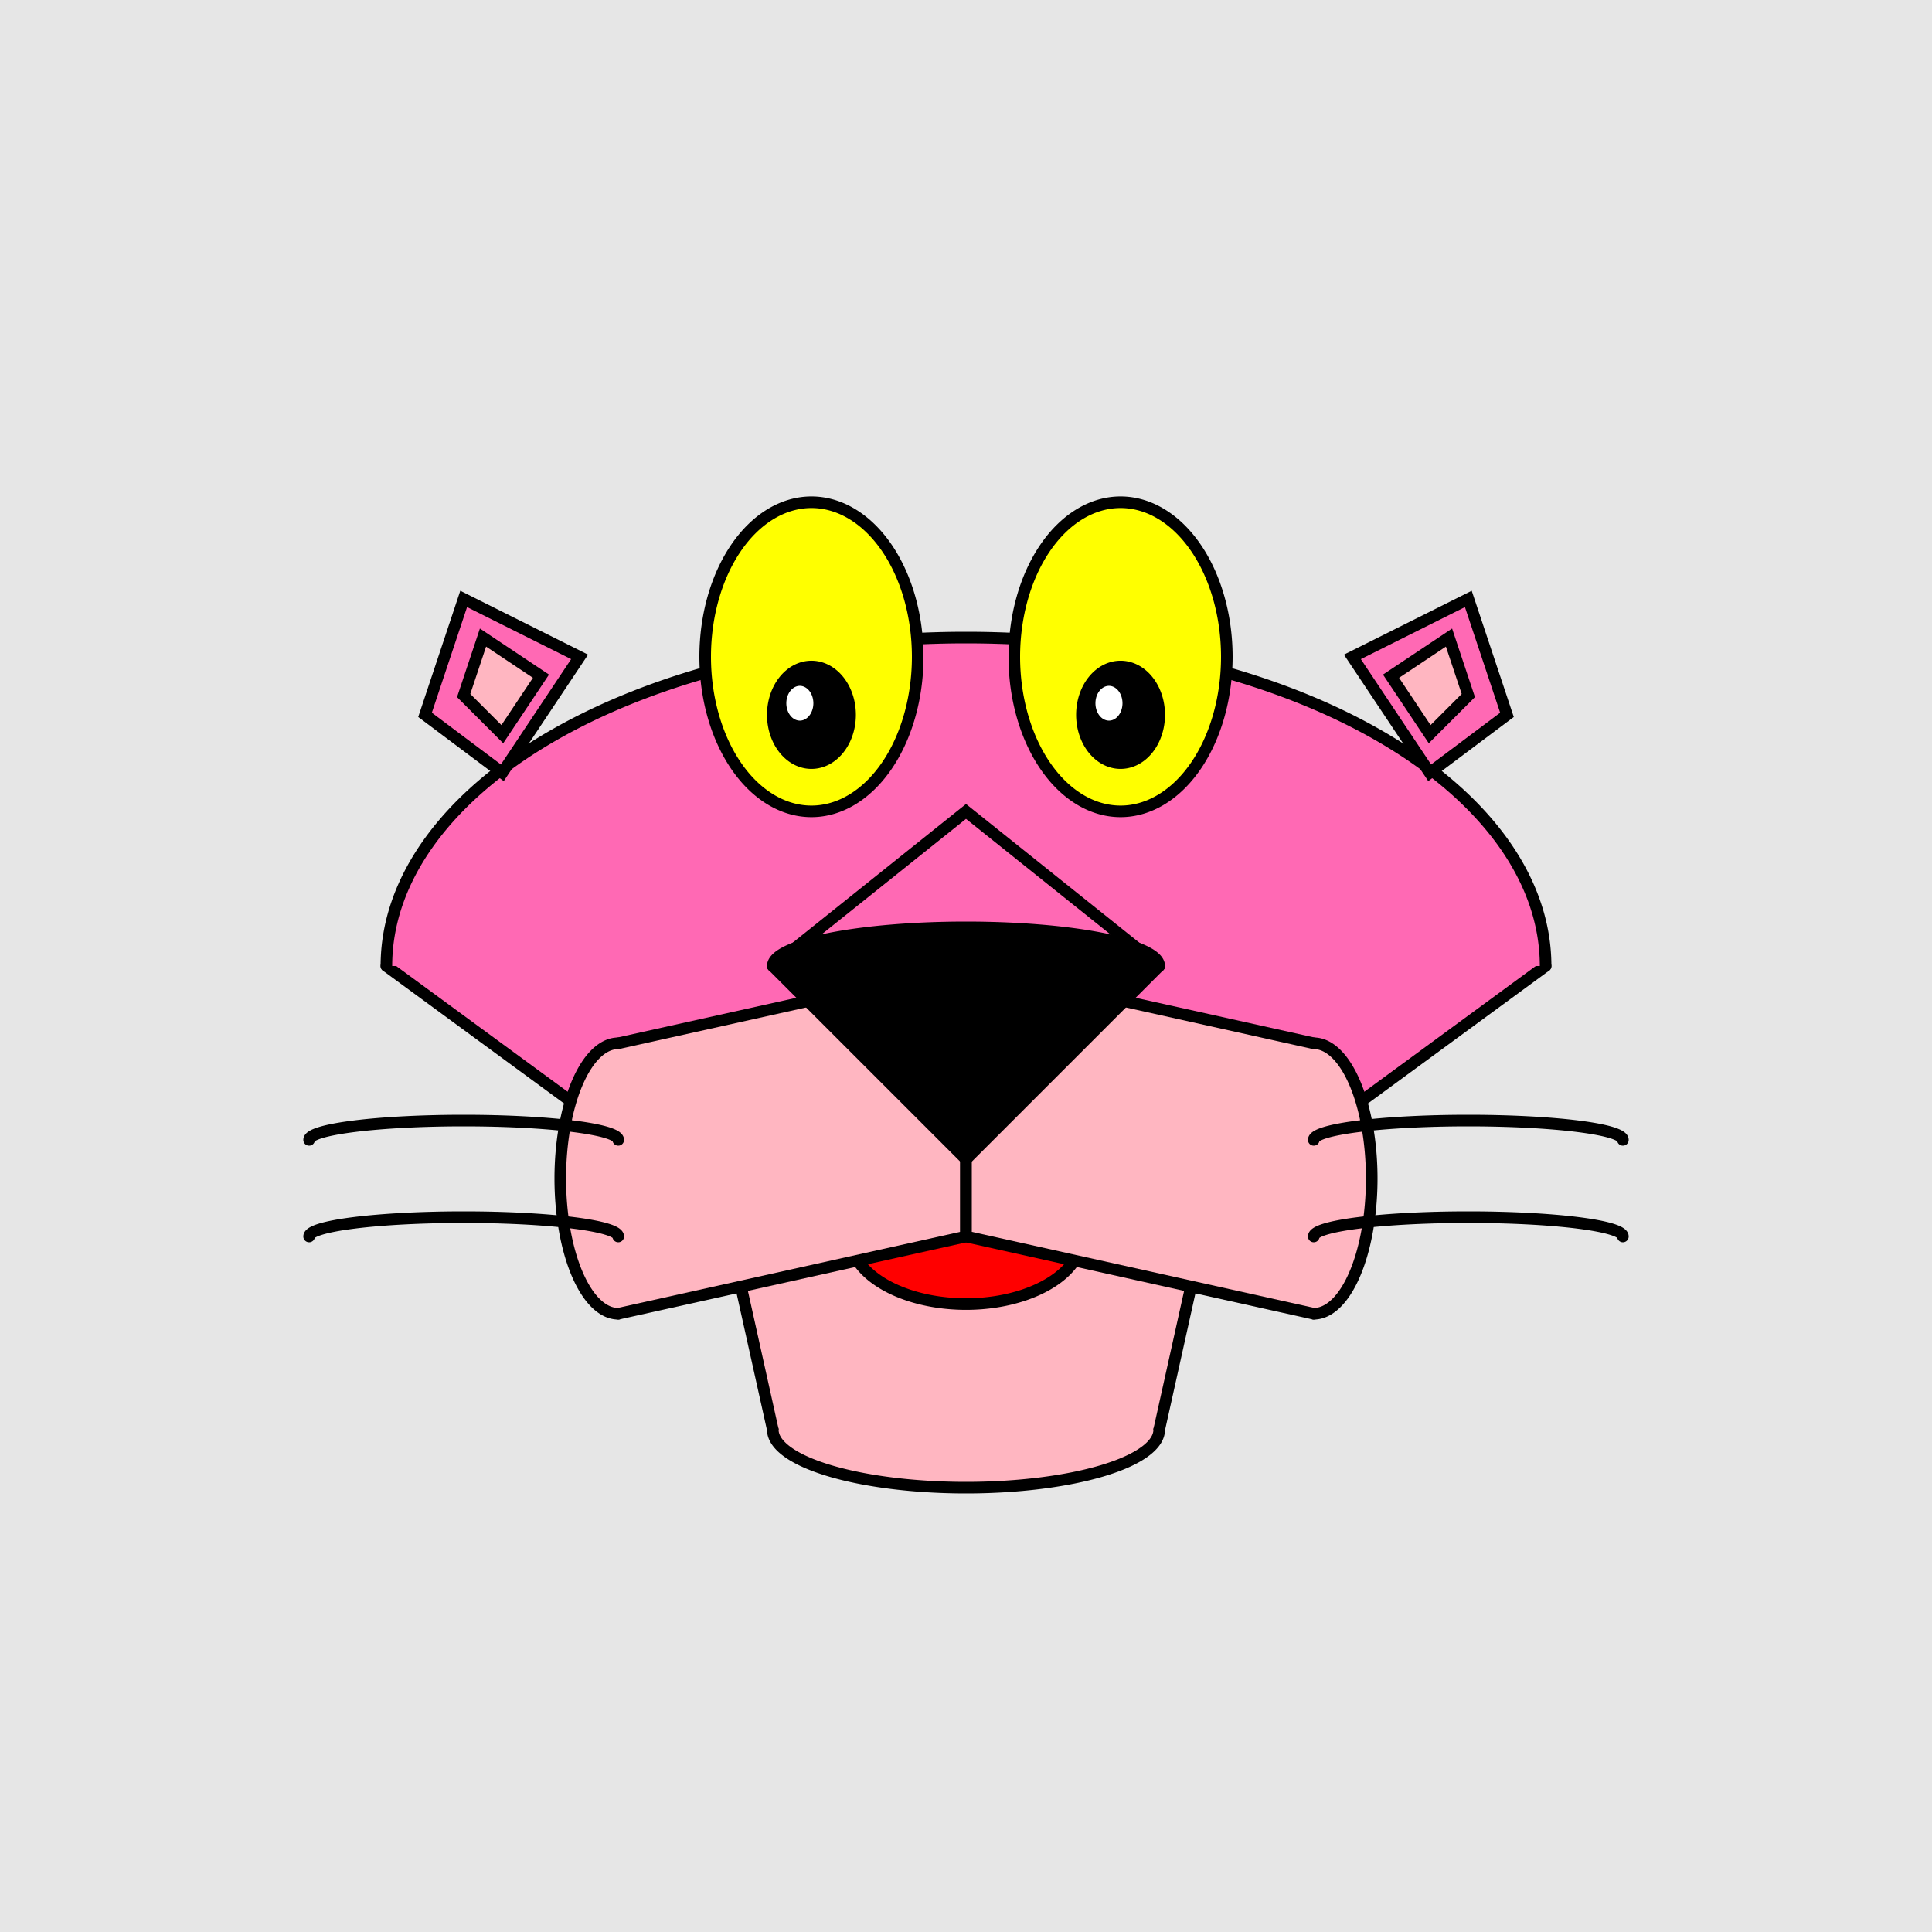 <svg version="1.1" xmlns="http://www.w3.org/2000/svg" xmlns:xlink="http://www.w3.org/1999/xlink" width="500" height="500" viewBox="0 0 500 500"><defs/><g><rect fill="rgb(230,230,230)" stroke="none" x="0" y="0" width="500" height="500" transform="matrix(1 0 0 1 0 0)" fill-opacity="1"/><path fill="rgb(255,105,180)" stroke="#000000" paint-order="fill stroke markers" d=" M 100 250 L 250 360 L 400 250" fill-opacity="1" stroke-linecap="round" stroke-miterlimit="10" stroke-width="3" stroke-dasharray=""/><path fill="rgb(255,105,180)" stroke="none" paint-order="stroke fill markers" d=" M 100 250 A 150 85 0 0 1 400 250 L 250 250 Z" fill-opacity="1"/><path fill="none" stroke="#000000" paint-order="fill stroke markers" d=" M 100 250 A 150 85 0 0 1 400 250" stroke-linecap="round" stroke-miterlimit="10" stroke-width="3" stroke-dasharray=""/><path fill="rgb(255,182,193)" stroke="#000000" paint-order="fill stroke markers" d=" M 200 370 L 180 280 L 320 280 L 300 370" fill-opacity="1" stroke-linecap="round" stroke-miterlimit="10" stroke-width="3" stroke-dasharray=""/><path fill="rgb(255,182,193)" stroke="none" paint-order="stroke fill markers" d=" M 300 370 A 50 15 0 0 1 200 370 L 250 370 Z" fill-opacity="1"/><path fill="none" stroke="#000000" paint-order="fill stroke markers" d=" M 300 370 A 50 15 0 0 1 200 370" stroke-linecap="round" stroke-miterlimit="10" stroke-width="3" stroke-dasharray=""/><path fill="rgb(255,0,0)" stroke="#000000" paint-order="fill stroke markers" d=" M 280 320 A 30 17.5 0 1 1 280 319.983 Z" fill-opacity="1" stroke-linecap="round" stroke-miterlimit="10" stroke-width="3" stroke-dasharray=""/><path fill="rgb(255,182,193)" stroke="#000000" paint-order="fill stroke markers" d=" M 160 340 L 250 320 L 250 250 L 160 270" fill-opacity="1" stroke-linecap="round" stroke-miterlimit="10" stroke-width="3" stroke-dasharray=""/><path fill="rgb(255,182,193)" stroke="none" paint-order="stroke fill markers" d=" M 160 340 A 15 35 0 0 1 160 270 L 160 305 Z" fill-opacity="1"/><path fill="none" stroke="#000000" paint-order="fill stroke markers" d=" M 160 340 A 15 35 0 0 1 160 270" stroke-linecap="round" stroke-miterlimit="10" stroke-width="3" stroke-dasharray=""/><path fill="rgb(255,182,193)" stroke="#000000" paint-order="fill stroke markers" d=" M 340 340 L 250 320 L 250 250 L 340 270" fill-opacity="1" stroke-linecap="round" stroke-miterlimit="10" stroke-width="3" stroke-dasharray=""/><path fill="rgb(255,182,193)" stroke="none" paint-order="stroke fill markers" d=" M 340 270 A 15 35 0 0 1 340 340 L 340 305 Z" fill-opacity="1"/><path fill="none" stroke="#000000" paint-order="fill stroke markers" d=" M 340 270 A 15 35 0 0 1 340 340" stroke-linecap="round" stroke-miterlimit="10" stroke-width="3" stroke-dasharray=""/><path fill="rgb(255,105,180)" stroke="#000000" paint-order="fill stroke markers" d=" M 200 250 L 250 210 L 300 250" fill-opacity="1" stroke-linecap="round" stroke-miterlimit="10" stroke-width="3" stroke-dasharray=""/><path fill="rgb(0,0,0)" stroke="#000000" paint-order="fill stroke markers" d=" M 200 250 L 250 300 L 300 250" fill-opacity="1" stroke-linecap="round" stroke-miterlimit="10" stroke-width="3" stroke-dasharray=""/><path fill="rgb(0,0,0)" stroke="none" paint-order="stroke fill markers" d=" M 200 250 A 50 10 0 1 1 300 250 L 250 250 Z" fill-opacity="1"/><path fill="none" stroke="#000000" paint-order="fill stroke markers" d=" M 200 250 A 50 10 0 1 1 300 250" stroke-linecap="round" stroke-miterlimit="10" stroke-width="3" stroke-dasharray=""/><path fill="none" stroke="#000000" paint-order="fill stroke markers" d=" M 80 295 A 40 5 0 1 1 160 295" stroke-linecap="round" stroke-miterlimit="10" stroke-width="3" stroke-dasharray=""/><path fill="none" stroke="#000000" paint-order="fill stroke markers" d=" M 80 320 A 40 5 0 1 1 160 320" stroke-linecap="round" stroke-miterlimit="10" stroke-width="3" stroke-dasharray=""/><path fill="none" stroke="#000000" paint-order="fill stroke markers" d=" M 340 295 A 40 5 0 1 1 420 295" stroke-linecap="round" stroke-miterlimit="10" stroke-width="3" stroke-dasharray=""/><path fill="none" stroke="#000000" paint-order="fill stroke markers" d=" M 340 320 A 40 5 0 1 1 420 320" stroke-linecap="round" stroke-miterlimit="10" stroke-width="3" stroke-dasharray=""/><path fill="rgb(255,255,0)" stroke="#000000" paint-order="fill stroke markers" d=" M 237.5 170 A 27.5 40 0 1 1 237.5 169.96 Z" fill-opacity="1" stroke-linecap="round" stroke-miterlimit="10" stroke-width="3" stroke-dasharray=""/><path fill="rgb(255,255,0)" stroke="#000000" paint-order="fill stroke markers" d=" M 317.5 170 A 27.5 40 0 1 1 317.5 169.96 Z" fill-opacity="1" stroke-linecap="round" stroke-miterlimit="10" stroke-width="3" stroke-dasharray=""/><path fill="rgb(0,0,0)" stroke="#000000" paint-order="fill stroke markers" d=" M 300 185 A 10 12.5 0 1 1 300 184.988 Z" fill-opacity="1" stroke-linecap="round" stroke-miterlimit="10" stroke-width="3" stroke-dasharray=""/><path fill="rgb(0,0,0)" stroke="#000000" paint-order="fill stroke markers" d=" M 220 185 A 10 12.5 0 1 1 220 184.988 Z" fill-opacity="1" stroke-linecap="round" stroke-miterlimit="10" stroke-width="3" stroke-dasharray=""/><path fill="rgb(255,255,255)" stroke="#000000" paint-order="fill stroke markers" d=" M 292 182 A 5 6 0 1 1 292 181.994 Z" fill-opacity="1" stroke-linecap="round" stroke-miterlimit="10" stroke-width="3" stroke-dasharray=""/><path fill="rgb(255,255,255)" stroke="#000000" paint-order="fill stroke markers" d=" M 212 182 A 5 6 0 1 1 212 181.994 Z" fill-opacity="1" stroke-linecap="round" stroke-miterlimit="10" stroke-width="3" stroke-dasharray=""/><path fill="rgb(255,105,180)" stroke="#000000" paint-order="fill stroke markers" d=" M 150 170 L 130 200 L 110 185 L 120 155 L 150 170 L 150 170 Z" fill-opacity="1" stroke-linecap="round" stroke-miterlimit="10" stroke-width="3" stroke-dasharray=""/><path fill="rgb(255,105,180)" stroke="#000000" paint-order="fill stroke markers" d=" M 350 170 L 370 200 L 390 185 L 380 155 L 350 170 L 350 170 Z" fill-opacity="1" stroke-linecap="round" stroke-miterlimit="10" stroke-width="3" stroke-dasharray=""/><path fill="rgb(255,182,193)" stroke="#000000" paint-order="fill stroke markers" d=" M 140 175 L 130 190 L 120 180 L 125 165 L 140 175 L 140 175 Z" fill-opacity="1" stroke-linecap="round" stroke-miterlimit="10" stroke-width="3" stroke-dasharray=""/><path fill="rgb(255,182,193)" stroke="#000000" paint-order="fill stroke markers" d=" M 360 175 L 370 190 L 380 180 L 375 165 L 360 175 L 360 175 Z" fill-opacity="1" stroke-linecap="round" stroke-miterlimit="10" stroke-width="3" stroke-dasharray=""/></g></svg>